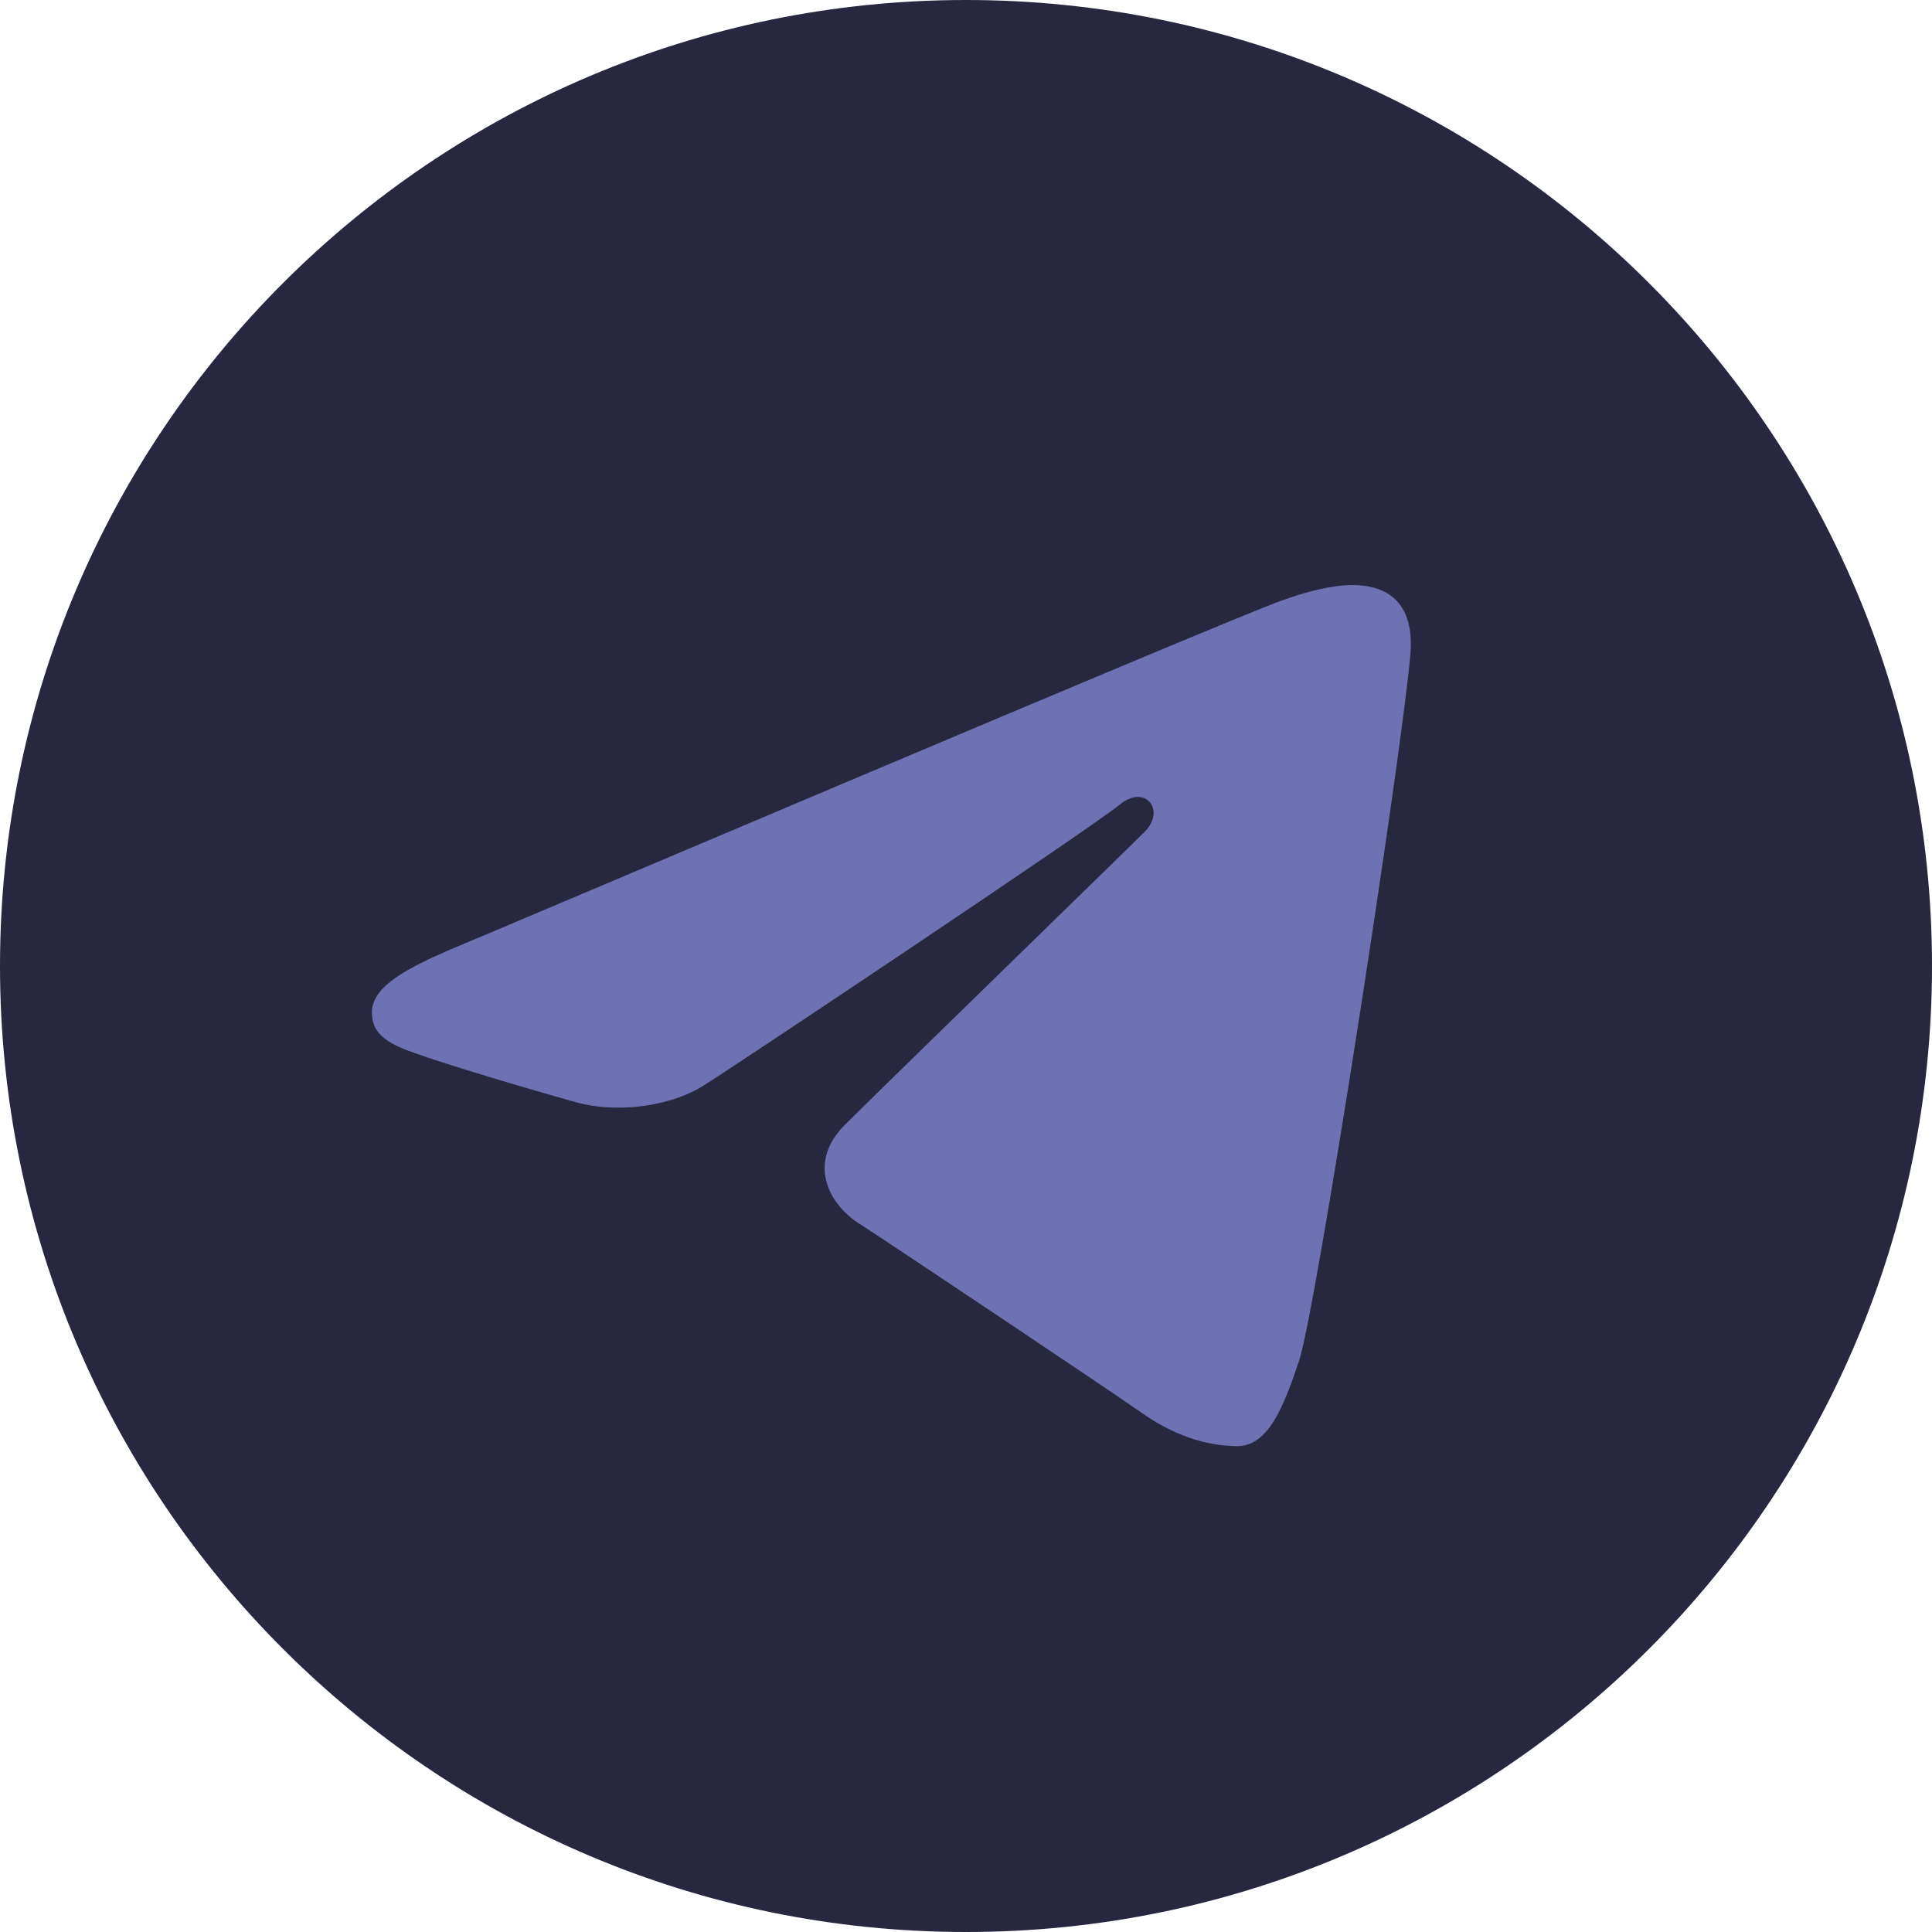 <?xml version="1.0" encoding="utf-8"?>
<!-- Generator: Adobe Illustrator 22.0.0, SVG Export Plug-In . SVG Version: 6.00 Build 0)  -->
<svg version="1.1" id="Layer_1" xmlns="http://www.w3.org/2000/svg" xmlns:xlink="http://www.w3.org/1999/xlink" x="0px" y="0px"
	 viewBox="0 0 200 200" style="enable-background:new 0 0 200 200;" xml:space="preserve">
<style type="text/css">
	.st0{fill:#27283F;}
	.st1{fill:#6E72B3;}
</style>
<path class="st0" d="M100,0c55.2,0,100,44.8,100,100s-44.8,100-100,100S0,155.2,0,100S44.8,0,100,0z"/>
<path class="st1" d="M134.5,140.8c1.8-5.6,10.5-61.9,11.5-73c0.3-3.4-0.7-5.6-2.8-6.6c-2.5-1.2-6.2-0.6-10.6,1
	c-5.9,2.1-81.6,34.3-86,36.1c-4.1,1.8-8.1,3.7-8.1,6.5c0,2,1.2,3.1,4.4,4.2c3.3,1.2,11.7,3.7,16.7,5.1c4.8,1.3,10.2,0.2,13.2-1.7
	c3.2-2,40.5-26.9,43.1-29.1c2.7-2.2,4.8,0.6,2.6,2.8c-2.2,2.2-27.7,27-31.1,30.4c-4.1,4.2-1.2,8.5,1.6,10.2
	c3.1,2,25.7,17.1,29.1,19.5c3.4,2.4,6.8,3.5,10,3.5C131.3,149.7,132.9,145.6,134.5,140.8z"/>
</svg>
